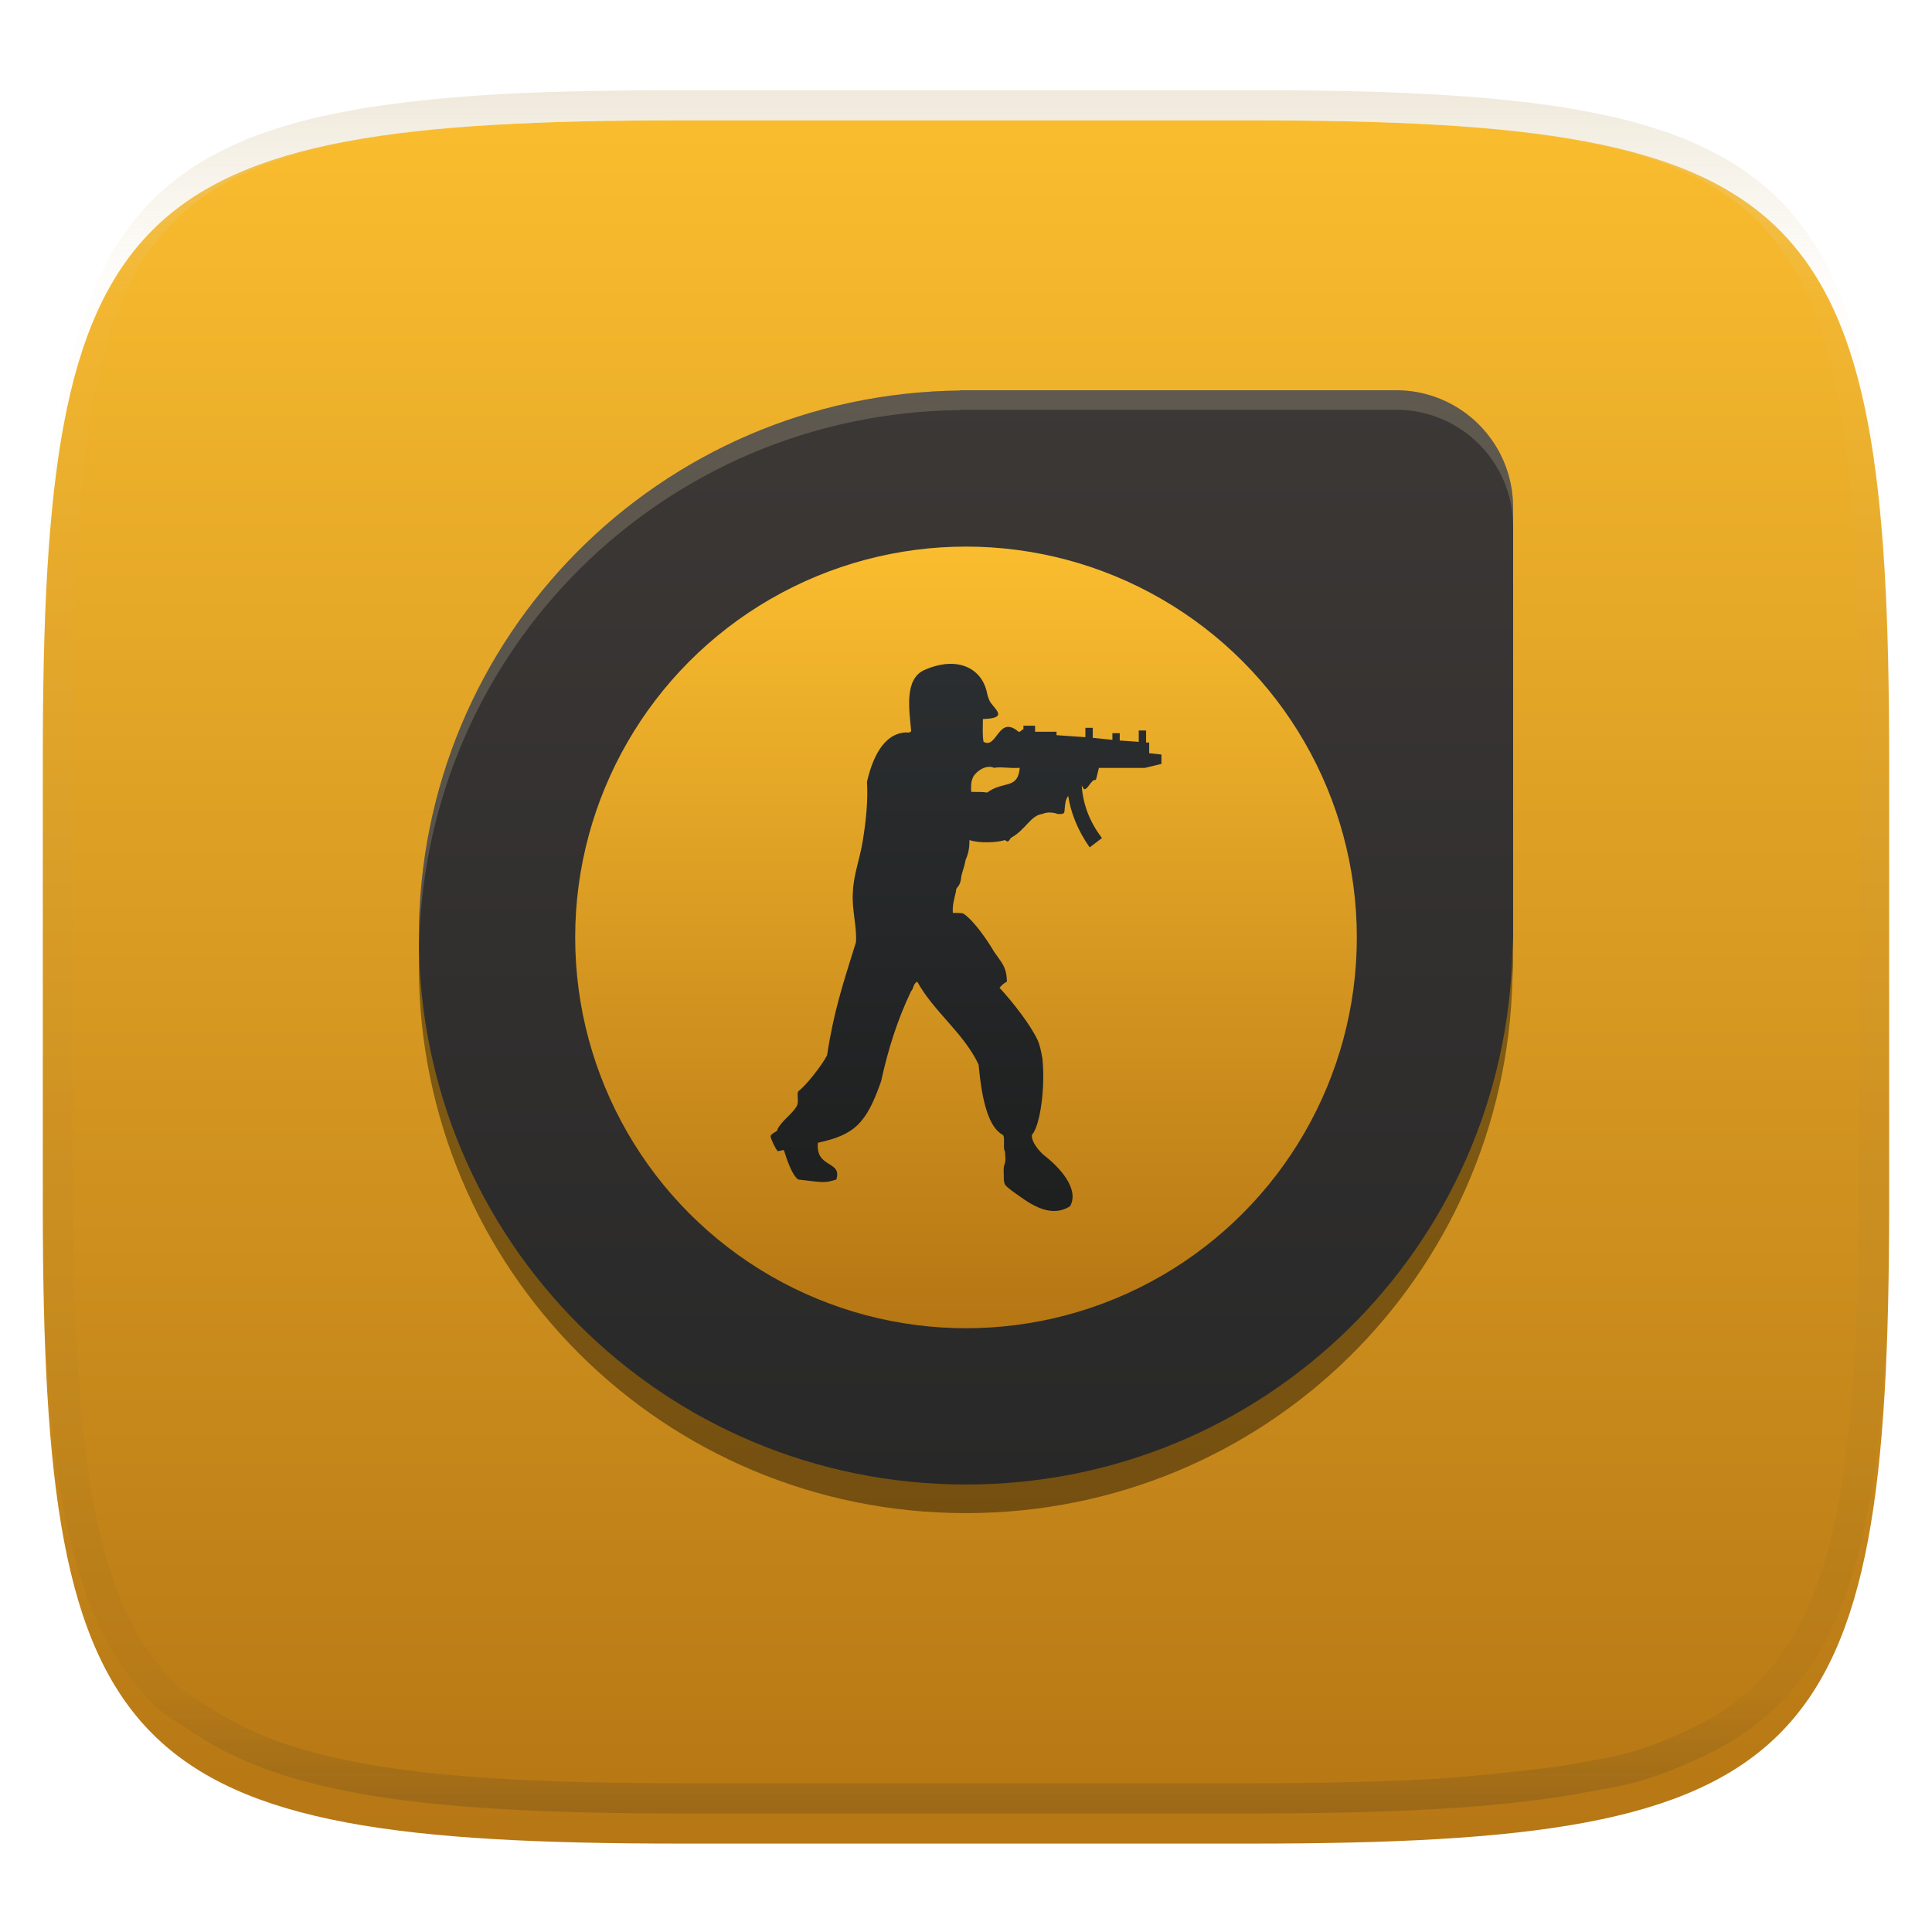 <svg width="256" height="256" style="isolation:isolate" version="1.1" xmlns="http://www.w3.org/2000/svg">
  <g filter="url(#a)">
    <linearGradient id="b" x1=".5" x2=".5" y1="2.0817e-17" y2="1" gradientTransform="matrix(244.65 0 0 228.34 5.676 11.947)" gradientUnits="userSpaceOnUse">
      <stop stop-color="#fabd2f" offset="0"/>
      <stop stop-color="#b57614" offset="1"/>
    </linearGradient>
    <path d="m165.68 11.947c74.055 0 84.639 10.557 84.639 84.544v59.251c0 73.986-10.584 84.543-84.639 84.543h-75.37c-74.055 0-84.639-10.557-84.639-84.543v-59.251c0-73.987 10.584-84.544 84.639-84.544z" fill="url(#b)"/>
  </g>
  <defs>
    <filter id="a" x="-.042" y="-.045" width="1.084" height="1.108" color-interpolation-filters="sRGB">
      <feGaussianBlur in="SourceGraphic" stdDeviation="4.294"/>
      <feOffset dy="4" result="pf_100_offsetBlur"/>
      <feFlood flood-opacity=".4"/>
      <feComposite in2="pf_100_offsetBlur" operator="in" result="pf_100_dropShadow"/>
      <feBlend in="SourceGraphic" in2="pf_100_dropShadow"/>
    </filter>
    <filter id="dC4AocOPUwbtBHRlXSzzLUSj6iBSRUWQ" x="-.071" y="-.071" width="1.142" height="1.142" color-interpolation-filters="sRGB">
      <feGaussianBlur stdDeviation="4.294"/>
    </filter>
    <linearGradient id="_lgradient_26" x2="0" y2="1" gradientTransform="matrix(144.99 0 0 145 55.501 54.207)" gradientUnits="userSpaceOnUse">
      <stop stop-color="#3c3836" offset="0"/>
      <stop stop-color="#282828" offset="1"/>
    </linearGradient>
    <linearGradient id="_lgradient_27" x2="0" y2="1" gradientTransform="matrix(103.57 0 0 103.57 76.212 74.92)" gradientUnits="userSpaceOnUse">
      <stop stop-color="#fabd2f" offset="0"/>
      <stop stop-color="#b57614" offset="1"/>
    </linearGradient>
    <linearGradient id="_lgradient_28" x2="0" y2="1" gradientTransform="matrix(51.781 0 0 72.499 102.11 90.462)" gradientUnits="userSpaceOnUse">
      <stop stop-color="#2b2e30" offset="0"/>
      <stop stop-color="#1e1f1f" offset="1"/>
    </linearGradient>
  </defs>
  <g opacity=".4" style="isolation:isolate">
    <linearGradient id="c" x1=".517" x2=".517" y2="1" gradientTransform="matrix(244.65,0,0,228.34,5.68,11.95)" gradientUnits="userSpaceOnUse">
      <stop stop-color="#d5c4a1" offset="0"/>
      <stop stop-color="#ebdbb2" stop-opacity=".098" offset=".125"/>
      <stop stop-color="#282828" stop-opacity=".098" offset=".925"/>
      <stop stop-color="#282828" stop-opacity=".498" offset="1"/>
    </linearGradient>
    <path d="m165.07 11.951c4.328-0.01 8.655 0.017 12.983 0.115 3.875 0.078 7.739 0.201 11.615 0.427 3.453 0.196 6.907 0.437 10.351 0.81 3.06 0.335 6.139 0.713 9.169 1.273 2.713 0.5 5.466 1.06 8.113 1.836 2.398 0.697 4.776 1.462 7.053 2.486 2.112 0.941 4.279 2.042 6.199 3.33 1.841 1.24 3.645 2.679 5.22 4.243 1.565 1.569 3.038 3.422 4.28 5.258 1.286 1.917 2.322 3.969 3.274 6.073 1.021 2.275 1.818 4.742 2.526 7.132 0.777 2.644 1.33 5.349 1.831 8.059 0.562 3.025 0.934 6.024 1.27 9.082 0.374 3.439 0.623 6.945 0.82 10.393 0.226 3.861 0.34 7.72 0.429 11.581 0.088 4.323 0.136 8.653 0.126 12.967v58.21c0.01 4.324-0.038 8.627-0.126 12.95-0.085 3.867-0.208 7.747-0.431 11.608-0.197 3.449-0.44 6.887-0.814 10.321-0.336 3.061-0.716 6.121-1.278 9.149-0.502 2.707-1.079 5.496-1.854 8.137-0.707 2.391-1.484 4.78-2.506 7.054-0.95 2.105-1.973 4.134-3.262 6.05-1.239 1.838-2.692 3.673-4.259 5.24-1.575 1.564-3.448 3.058-5.289 4.298-1.92 1.288-4.03 2.354-6.142 3.296-2.28 1.023-4.611 1.936-7.008 2.64-2.646 0.777-5.443 1.193-8.157 1.685-3.031 0.566-6.097 0.943-9.163 1.274-3.443 0.373-6.911 0.616-10.364 0.812-3.875 0.226-7.749 0.339-11.625 0.427-4.328 0.088-8.655 0.133-12.983 0.123h-74.126c-4.328 0.01-8.656-0.04-12.984-0.128-3.878-0.085-7.754-0.239-11.626-0.462-3.456-0.196-6.907-0.481-10.348-0.854-3.066-0.331-6.117-0.78-9.148-1.346-2.714-0.492-5.4-1.129-8.046-1.906-2.397-0.705-4.744-1.571-7.023-2.594-2.112-0.941-4.14-2.062-6.06-3.35-1.841-1.24-3.911-2.331-5.486-3.894-1.568-1.567-3.068-3.465-4.307-5.303-1.288-1.916-2.313-3.969-3.263-6.074-1.022-2.274-1.799-4.698-2.506-7.088-0.776-2.641-1.315-5.278-1.816-7.985-0.562-3.028-0.948-6.114-1.284-9.175-0.374-3.434-0.621-6.917-0.817-10.366-0.223-3.861-0.344-7.713-0.429-11.579-0.092-4.319-0.123-8.639-0.116-12.96v-58.21c-0.01-4.314 0.028-8.648 0.116-12.971 0.089-3.86 0.204-7.731 0.43-11.592 0.197-3.448 0.439-6.878 0.813-10.317 0.335-3.055 0.714-6.112 1.276-9.138 0.501-2.71 1.063-5.45 1.84-8.094 0.709-2.39 1.502-4.839 2.523-7.114 0.952-2.104 2.004-4.176 3.291-6.094 1.242-1.836 2.722-3.684 4.287-5.253 1.575-1.564 3.389-2.999 5.229-4.239 1.92-1.288 4.013-2.348 6.125-3.289 2.278-1.024 4.695-1.806 7.093-2.502 2.647-0.776 5.401-1.336 8.114-1.836 3.032-0.561 6.073-0.934 9.138-1.269 3.443-0.373 6.883-0.637 10.336-0.833 3.875-0.226 7.79-0.328 11.666-0.406 4.328-0.098 8.656-0.125 12.984-0.115zm0.01 4.009c4.298-0.01 8.596 0.016 12.894 0.104 3.827 0.089 7.642 0.211 11.469 0.427 3.383 0.197 6.769 0.428 10.133 0.801 2.971 0.315 5.953 0.674 8.884 1.224 2.581 0.473 5.202 1.001 7.72 1.738 2.219 0.649 4.422 1.352 6.532 2.299 1.905 0.853 3.874 1.845 5.609 3.006 1.625 1.093 3.225 2.368 4.61 3.752 1.386 1.385 2.697 3.037 3.798 4.658 1.16 1.727 2.085 3.578 2.941 5.474 0.945 2.108 1.676 4.405 2.329 6.621 0.742 2.511 1.265 5.081 1.742 7.656 0.54 2.928 0.896 5.83 1.22 8.797 0.374 3.36 0.614 6.797 0.81 10.177 0.217 3.822 0.341 7.622 0.42 11.444 0.088 4.293 0.135 8.584 0.135 12.877v58.212c0 4.293-0.047 8.567-0.135 12.86-0.082 3.821-0.202 7.656-0.422 11.471-0.196 3.38-0.43 6.745-0.804 10.115-0.325 2.959-0.687 5.917-1.228 8.844-0.477 2.575-1.024 5.233-1.766 7.744-0.652 2.217-1.363 4.435-2.309 6.543-0.854 1.897-1.766 3.726-2.928 5.451-1.098 1.626-2.388 3.264-3.776 4.651-1.388 1.378-3.058 2.704-4.68 3.796-1.734 1.161-3.647 2.119-5.552 2.971-2.108 0.951-4.265 1.799-6.486 2.443-2.518 0.738-5.183 1.124-7.764 1.597-2.931 0.55-5.922 0.828-8.893 1.152-3.364 0.364-6.748 0.689-10.131 0.876-3.827 0.216-7.652 0.338-11.479 0.417-4.298 0.098-8.596 0.132-12.894 0.132h-74.146c-4.298 0-8.597-0.04-12.895-0.137-3.829-0.082-7.656-0.233-11.48-0.452-3.383-0.19-6.761-0.469-10.13-0.836-2.97-0.322-5.926-0.757-8.863-1.306-2.581-0.473-5.135-1.08-7.653-1.818-2.221-0.645-4.393-1.446-6.501-2.397-1.905-0.853-3.735-1.865-5.47-3.026-1.622-1.092-3.489-2.015-4.876-3.393-1.388-1.386-2.727-3.087-3.825-4.713-1.162-1.725-2.076-3.578-2.93-5.474-0.946-2.108-1.657-4.361-2.309-6.577-0.742-2.511-1.25-5.017-1.727-7.592-0.541-2.927-0.91-5.911-1.234-8.87-0.374-3.37-0.611-6.78-0.807-10.16-0.22-3.816-0.338-7.621-0.42-11.442-0.09-4.289-0.124-8.579-0.125-12.87v-58.212c0-4.293 0.037-8.588 0.125-12.881 0.079-3.822 0.204-7.633 0.421-11.455 0.197-3.38 0.429-6.741 0.803-10.101 0.324-2.967 0.684-5.925 1.226-8.853 0.477-2.575 1.01-5.18 1.752-7.691 0.653-2.216 1.381-4.495 2.326-6.603 0.856-1.896 1.796-3.768 2.957-5.495 1.1-1.621 2.418-3.269 3.804-4.654 1.385-1.384 2.995-2.655 4.62-3.747 1.734-1.161 3.63-2.112 5.535-2.965 2.11-0.947 4.352-1.666 6.571-2.315 2.518-0.738 5.141-1.265 7.721-1.738 2.931-0.55 5.882-0.905 8.853-1.22 3.364-0.373 6.735-0.627 10.118-0.824 3.824-0.214 7.691-0.319 11.52-0.406 4.298-0.088 8.597-0.114 12.895-0.104z" fill="url(#c)" fill-rule="evenodd"/>
  </g>
  <g transform="translate(.001 -2.498)" style="isolation:isolate">
    <g filter="url(#dC4AocOPUwbtBHRlXSzzLUSj6iBSRUWQ)" opacity=".4">
      <path d="m127.24 58-0.061 0.04c-39.78 0.441-71.68 32.57-71.68 72.457 0 40.164 32.334 72.498 72.498 72.498 39.556 0 71.447-31.381 72.405-70.696 0 0 0.063-1.239 0.091-1.8v-56.963c0-8.607-6.929-15.535-15.535-15.535h-56.963z"/>
    </g>
    <path d="m127.24 54.207-0.061 0.04c-39.78 0.441-71.68 32.57-71.68 72.457 0 40.164 32.334 72.498 72.498 72.498 39.556 0 71.447-31.381 72.405-70.696 0 0 0.063-1.239 0.091-1.8v-56.963c0-8.607-6.929-15.535-15.535-15.535h-56.963z" fill="url(#_lgradient_26)"/>
    <g opacity=".2">
      <path d="m127.24 54.209-0.061 0.04c-39.78 0.441-71.681 32.568-71.681 72.454 0 0.292 0.029 0.577 0.046 0.865 0.907-39.082 32.432-70.295 71.635-70.73l0.061-0.04 5e-3 -0.005h57.718c8.607 0 15.536 6.929 15.536 15.536v-2.589c0-8.607-6.929-15.531-15.536-15.531h-57.718z" fill="#ebdbb2"/>
    </g>
    <circle cx="128" cy="126.71" r="51.786" fill="url(#_lgradient_27)" vector-effect="non-scaling-stroke"/>
    <path d="m135.12 104.24c-0.248 2.922-2.2 1.682-4.312 3.276-0.57-0.087-1.22-0.087-2.112-0.087-0.161-1.948 0.49-2.302 0.811-2.656 1.301-1.063 2.2-0.531 2.2-0.531 0.974-0.179 1.865 0.087 3.414-1e-3zm4.875-4.783h-2.843v-0.797h-1.543v0.441c-0.167 0.087-0.328 0.267-0.49 0.354h-0.161c-2.689-2.302-2.849 2.392-4.64 1.329-0.161-0.975-0.08-1.861-0.08-3.012 3.091-0.09 1.951-0.975 1.06-2.125-0.322-0.444-0.49-1.152-0.57-1.594-0.73-2.918-3.739-4.689-8.125-2.829-2.849 1.151-2.112 5.314-1.871 8.148-0.161 0.264-0.49 0.177-0.731 0.177-3.091 0.177-4.472 3.717-5.123 6.552 0.161 2.569-0.161 5.403-0.57 7.881-0.409 2.479-1.22 4.428-1.301 6.819-0.161 2.125 0.57 4.605 0.409 6.553-1.71 5.491-2.931 9.121-3.822 14.967-0.65 1.328-2.924 4.161-3.822 4.782-0.241 0.441 0.161 1.417-0.241 2.036-0.731 1.151-1.871 1.771-2.521 3.012 0.161 0.264-0.978 0.531-0.891 0.975 0.08 0.441 0.65 1.592 0.891 1.859 0.08 0.177 0.891-0.267 0.891 0 0.328 1.061 1.06 3.276 1.871 3.807 3.581 0.441 3.581 0.441 5.042 0 0.811-2.569-2.763-1.417-2.441-4.872 4.882-1.061 6.423-2.568 8.375-8.146 0.891-4.074 2.112-8.058 3.982-11.954 0.322-0.264 0.241-0.974 0.811-1.24 2.193 3.984 6.182 6.82 8.128 10.982 0.49 5.401 1.468 8.323 3.171 9.298 0.409 0.177 0 1.859 0.328 2.213 0 0.531 0.161 1.151-0.08 1.771-0.167 0.444-0.08 0.975-0.08 1.417v0.531c0.08 0.8 0.241 0.8 0.973 1.417 2.112 1.505 4.962 3.897 7.804 2.125 1.301-2.305-1.461-5.224-3.412-6.73-0.65-0.531-1.79-1.859-1.63-2.745 1.06-1.152 1.79-6.199 1.381-10.096-0.161-0.884-0.322-1.771-0.65-2.479-0.973-2.036-3.165-4.87-5.035-6.906 0.241-0.264 0.57-0.621 0.973-0.798 0-1.947-0.731-2.568-1.703-3.984-0.818-1.417-2.682-4.161-4.071-5.047 0 0 0-0.09-1.381-0.09-0.08-0.974 0.167-1.771 0.409-2.833 0-0.797 0.57-0.353 0.731-2.125 0.409-1.505 0.241-0.62 0.57-2.124 0.322-0.708 0.49-1.417 0.49-2.569 1.214 0.444 3.654 0.354 4.713 0l0.241 0.177c0.328 0.09 0.409-0.441 0.65-0.53 1.871-1.065 2.521-2.923 4.064-3.1 0 0 0.818-0.444 2.031 0 0.49 0 0.898 0.087 0.898-0.444 0.08-0.797 0.08-1.415 0.49-1.948 0.322 2.125 1.214 4.518 2.843 6.82l1.624-1.237c-1.543-2.036-2.514-4.338-2.682-6.996 0.08 0.177 0.167 0.354 0.328 0.531 0.57 0 0.891-1.329 1.543-1.24 0.08-0.177 0.248-0.975 0.409-1.594h6.095l2.191-0.528v-1.24l-1.623-0.177v-1.417h-0.409v-1.594h-0.973v1.506l-2.521-0.177v-0.975h-0.973v0.885l-2.601-0.264v-1.329h-0.978v1.24l-3.822-0.264v-0.44h3e-3z" fill="url(#_lgradient_28)" fill-rule="evenodd"/>
  </g>
</svg>
